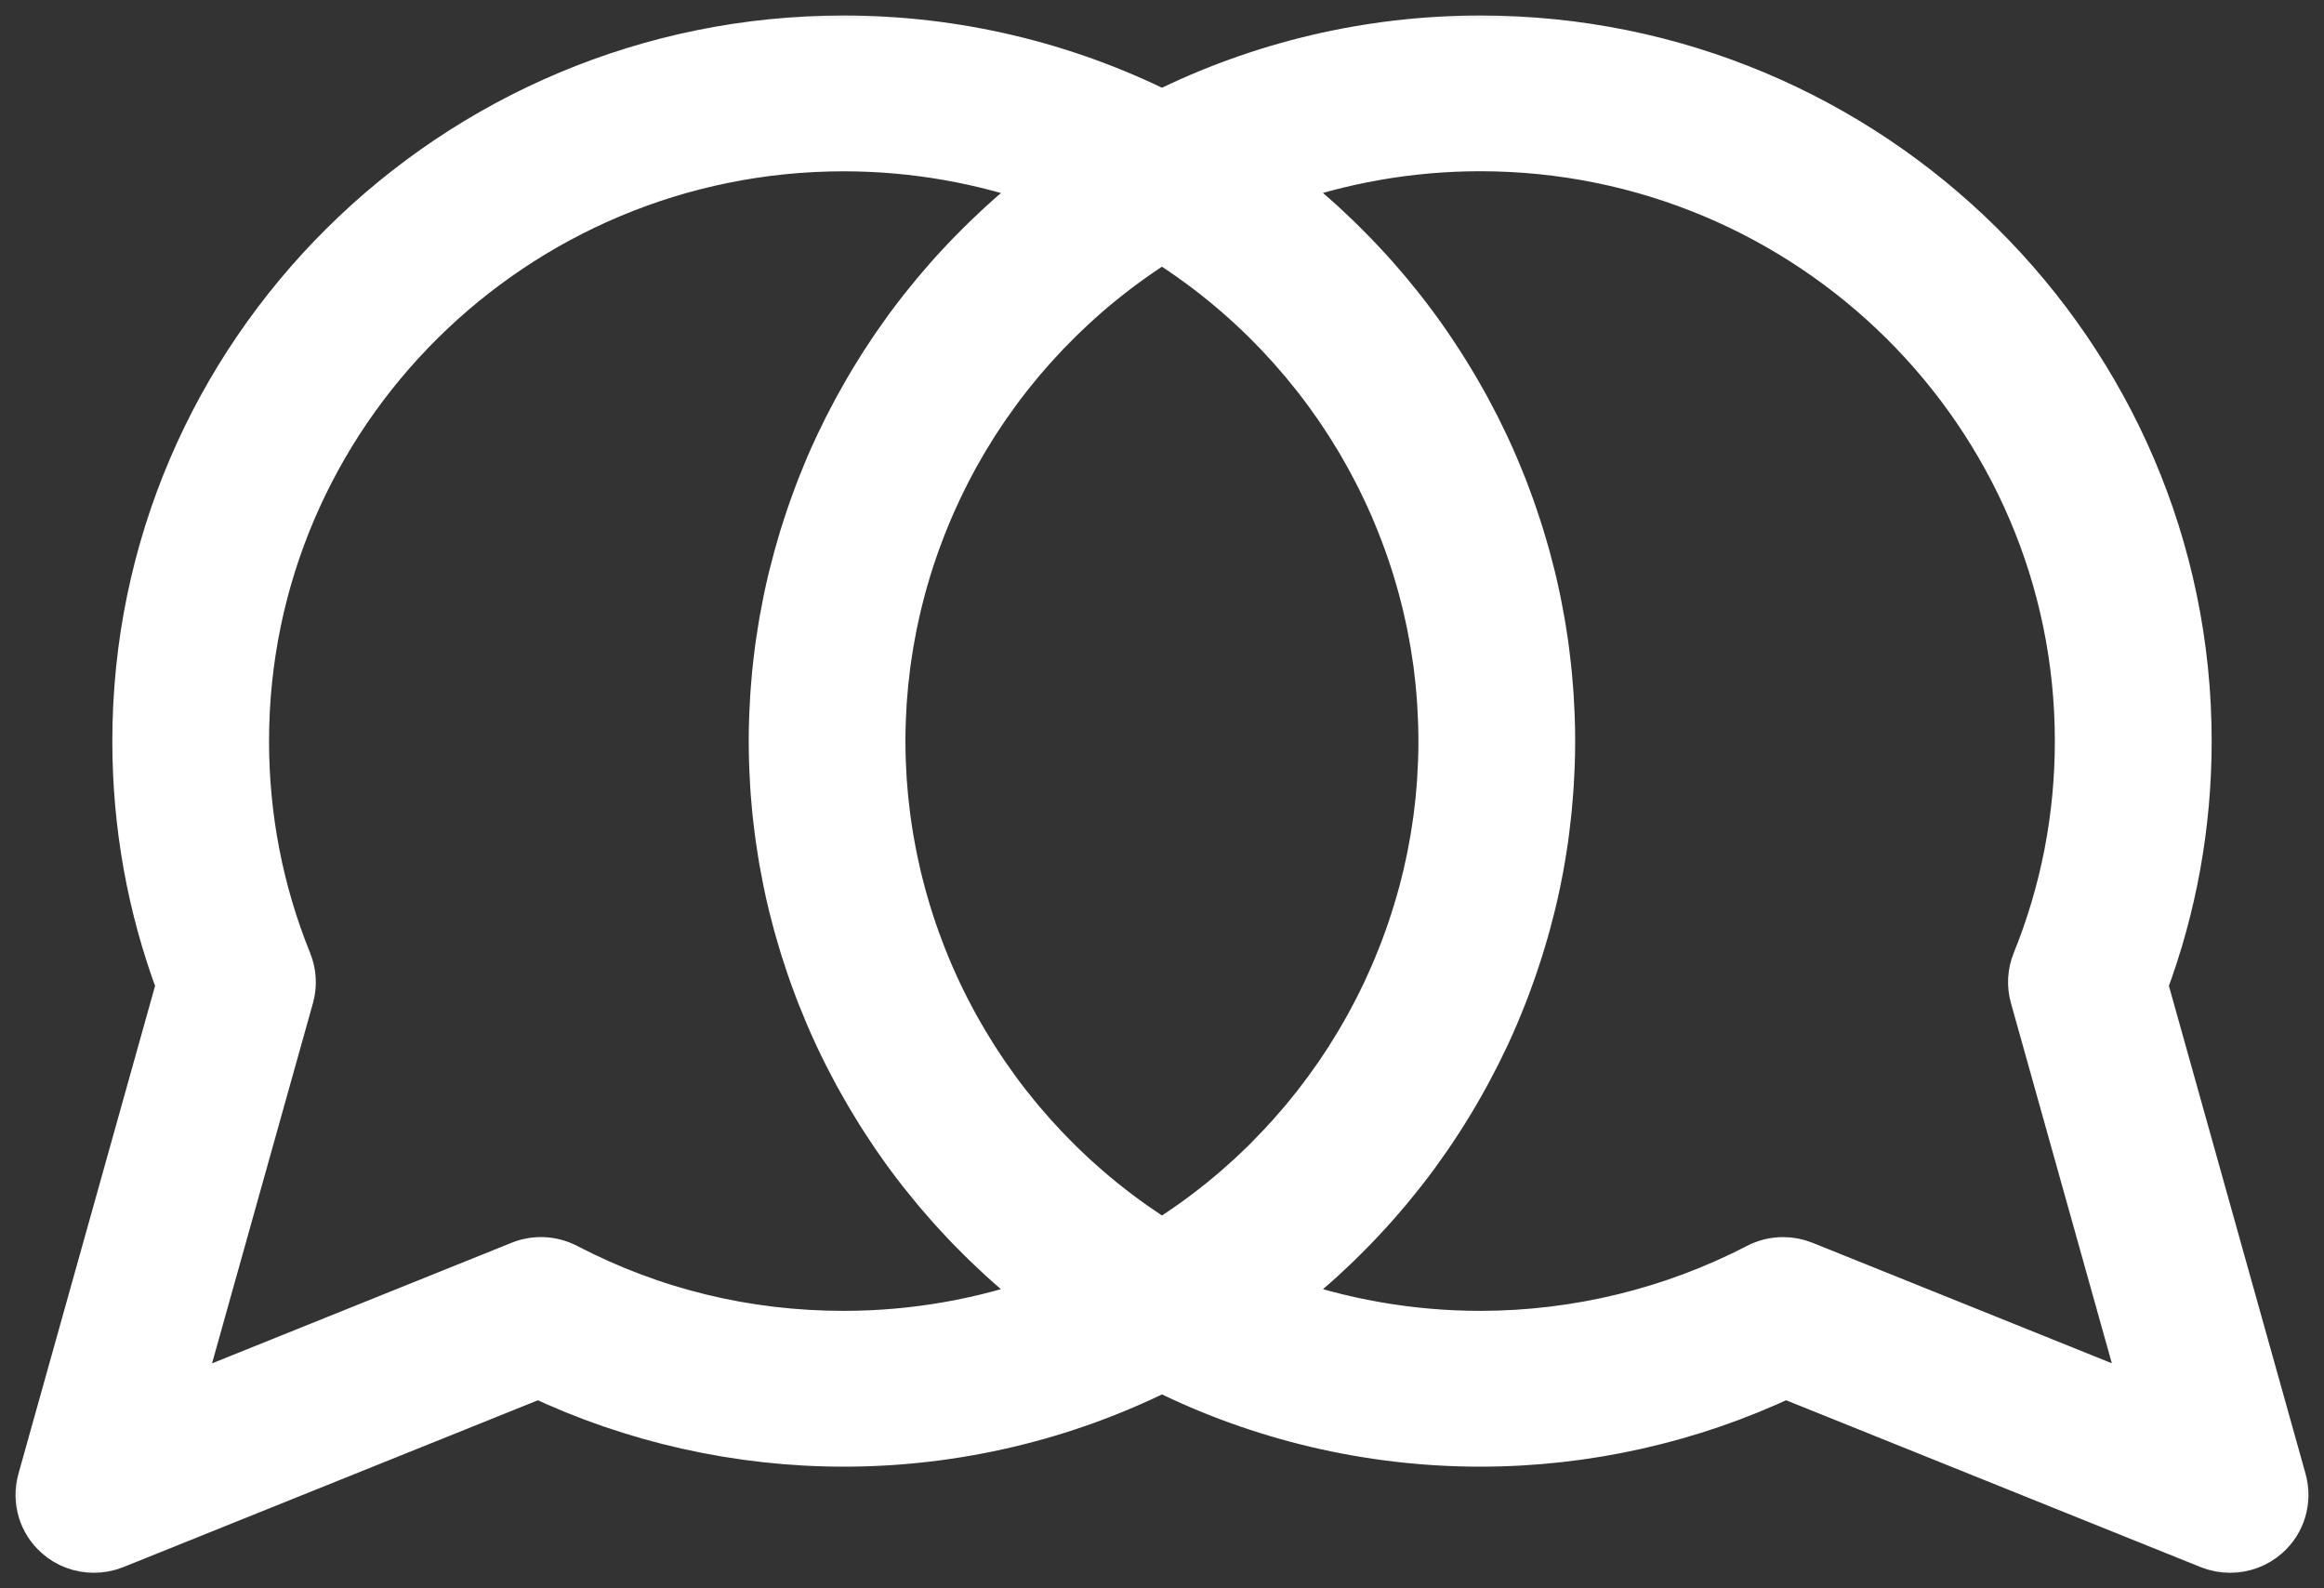 <svg width="60" height="41" viewBox="0 0 60 41" fill="none" xmlns="http://www.w3.org/2000/svg">
<rect x="0" y="0" width="60" height="41" fill="#333333" stroke="none"/>
<mask id="path-1-outside-1_1_2305" maskUnits="userSpaceOnUse" x="0" y="0" width="60" height="41" fill="black">
<rect fill="white" width="60" height="41"/>
<path d="M55.366 25.425C56.118 23.413 56.5 21.297 56.5 19.13C56.5 9.133 48.297 1 38.216 1C35.359 1 32.536 1.667 30 2.933C27.464 1.667 24.641 1 21.785 1C11.703 1 3.5 9.133 3.5 19.13C3.5 21.297 3.881 23.413 4.633 25.426L1.052 38.212C0.907 38.73 1.071 39.285 1.476 39.642C1.741 39.878 2.08 40 2.423 40C2.603 40 2.785 39.966 2.958 39.897L13.904 35.493C16.35 36.651 19.059 37.26 21.785 37.26C24.641 37.26 27.464 36.593 30 35.327C32.536 36.593 35.359 37.26 38.216 37.26C40.941 37.26 43.651 36.651 46.096 35.492L57.042 39.897C57.215 39.966 57.396 40 57.577 40C57.919 40 58.258 39.877 58.524 39.642C58.928 39.285 59.093 38.73 58.948 38.212L55.366 25.425ZM21.785 34.438C19.258 34.438 16.85 33.852 14.626 32.695C14.234 32.492 13.785 32.485 13.403 32.649L4.568 36.205L7.502 25.732C7.586 25.433 7.568 25.116 7.452 24.828C6.718 23.016 6.346 21.1 6.346 19.131C6.346 10.689 13.271 3.822 21.785 3.822C23.596 3.822 25.392 4.14 27.082 4.75C27.016 4.799 26.951 4.852 26.886 4.904C26.829 4.947 26.773 4.991 26.717 5.036C26.608 5.123 26.502 5.212 26.395 5.302C26.356 5.335 26.317 5.367 26.278 5.4C26.136 5.521 25.995 5.645 25.857 5.772C25.816 5.809 25.776 5.848 25.735 5.885C25.638 5.976 25.541 6.067 25.446 6.159C25.392 6.21 25.341 6.263 25.289 6.314C25.207 6.395 25.126 6.476 25.046 6.559C24.991 6.616 24.937 6.672 24.884 6.729C24.807 6.809 24.732 6.891 24.657 6.972C24.604 7.031 24.551 7.09 24.498 7.149C24.424 7.233 24.351 7.318 24.278 7.403C24.228 7.461 24.179 7.518 24.13 7.578C24.052 7.671 23.975 7.766 23.899 7.861C23.858 7.912 23.817 7.962 23.777 8.014C23.663 8.159 23.551 8.306 23.442 8.454C23.419 8.484 23.398 8.517 23.375 8.548C23.288 8.668 23.202 8.789 23.119 8.91C23.078 8.969 23.04 9.029 23 9.087C22.936 9.184 22.872 9.28 22.808 9.377C22.766 9.443 22.725 9.509 22.683 9.576C22.625 9.668 22.568 9.761 22.511 9.855C22.47 9.924 22.43 9.992 22.39 10.061C22.334 10.156 22.28 10.25 22.227 10.347C22.189 10.415 22.151 10.482 22.114 10.551C22.059 10.652 22.005 10.756 21.952 10.858C21.919 10.922 21.886 10.984 21.854 11.046C21.788 11.176 21.726 11.308 21.663 11.438C21.646 11.476 21.627 11.512 21.61 11.55C21.532 11.716 21.457 11.884 21.384 12.054C21.36 12.111 21.337 12.169 21.313 12.227C21.265 12.342 21.218 12.457 21.172 12.574C21.145 12.643 21.119 12.712 21.093 12.782C21.053 12.887 21.014 12.994 20.976 13.101C20.95 13.174 20.924 13.248 20.899 13.321C20.863 13.427 20.828 13.533 20.794 13.64C20.77 13.713 20.747 13.786 20.724 13.859C20.69 13.97 20.658 14.082 20.626 14.194C20.606 14.262 20.586 14.331 20.567 14.401C20.532 14.529 20.499 14.658 20.467 14.787C20.454 14.84 20.439 14.893 20.426 14.947C20.383 15.128 20.342 15.311 20.304 15.494C20.295 15.536 20.288 15.58 20.279 15.623C20.25 15.765 20.223 15.908 20.198 16.05C20.186 16.118 20.176 16.186 20.165 16.253C20.145 16.373 20.126 16.493 20.109 16.613C20.099 16.686 20.089 16.762 20.079 16.835C20.064 16.951 20.051 17.067 20.038 17.183C20.03 17.258 20.022 17.334 20.014 17.41C20.003 17.528 19.993 17.646 19.984 17.764C19.978 17.837 19.973 17.909 19.968 17.983C19.96 18.111 19.954 18.241 19.948 18.369C19.945 18.432 19.942 18.494 19.94 18.556C19.934 18.748 19.93 18.94 19.93 19.133C19.93 19.326 19.934 19.516 19.94 19.709C19.942 19.771 19.945 19.834 19.948 19.895C19.954 20.024 19.96 20.154 19.968 20.283C19.973 20.355 19.978 20.428 19.983 20.5C19.992 20.619 20.003 20.738 20.014 20.856C20.022 20.931 20.029 21.006 20.037 21.08C20.05 21.198 20.064 21.315 20.079 21.432C20.089 21.504 20.098 21.577 20.108 21.649C20.126 21.773 20.145 21.895 20.165 22.017C20.175 22.083 20.185 22.147 20.196 22.212C20.222 22.361 20.251 22.51 20.281 22.658C20.288 22.695 20.294 22.731 20.302 22.767C20.34 22.953 20.381 23.138 20.426 23.321C20.437 23.366 20.449 23.412 20.46 23.458C20.494 23.595 20.53 23.731 20.567 23.867C20.584 23.931 20.603 23.995 20.621 24.058C20.654 24.176 20.689 24.294 20.725 24.411C20.746 24.478 20.767 24.546 20.79 24.614C20.826 24.727 20.863 24.84 20.902 24.953C20.925 25.02 20.948 25.087 20.972 25.154C21.013 25.269 21.056 25.384 21.099 25.498C21.122 25.559 21.146 25.621 21.169 25.682C21.22 25.811 21.273 25.939 21.327 26.067C21.345 26.111 21.363 26.157 21.382 26.201C21.456 26.375 21.533 26.548 21.613 26.719C21.62 26.733 21.627 26.748 21.633 26.762C21.706 26.917 21.78 27.071 21.858 27.224C21.884 27.275 21.911 27.326 21.938 27.378C21.997 27.493 22.057 27.608 22.119 27.723C22.151 27.782 22.184 27.84 22.217 27.899C22.276 28.005 22.336 28.11 22.398 28.216C22.433 28.276 22.468 28.336 22.504 28.394C22.566 28.499 22.631 28.604 22.695 28.707C22.731 28.763 22.766 28.82 22.802 28.875C22.873 28.986 22.946 29.096 23.019 29.205C23.051 29.251 23.081 29.298 23.113 29.344C23.215 29.493 23.318 29.639 23.424 29.784C23.428 29.79 23.433 29.796 23.437 29.802C23.549 29.955 23.664 30.106 23.781 30.255C23.811 30.294 23.842 30.331 23.872 30.368C23.959 30.478 24.047 30.586 24.136 30.693C24.177 30.742 24.22 30.792 24.262 30.841C24.343 30.936 24.424 31.029 24.506 31.122C24.552 31.175 24.599 31.226 24.646 31.277C24.728 31.367 24.81 31.456 24.893 31.544C24.941 31.595 24.989 31.645 25.037 31.695C25.124 31.786 25.214 31.875 25.303 31.963C25.348 32.008 25.393 32.054 25.439 32.097C25.545 32.2 25.653 32.302 25.762 32.402C25.792 32.43 25.822 32.459 25.852 32.487C25.993 32.614 26.136 32.741 26.282 32.866C26.31 32.889 26.339 32.912 26.367 32.937C26.484 33.035 26.602 33.132 26.721 33.228C26.771 33.269 26.823 33.308 26.874 33.348C26.943 33.403 27.011 33.458 27.081 33.511C25.393 34.121 23.596 34.438 21.785 34.438ZM32.638 30.013C32.587 30.063 32.535 30.112 32.483 30.162C32.415 30.227 32.347 30.292 32.277 30.356C32.223 30.405 32.168 30.455 32.113 30.503C32.044 30.565 31.975 30.628 31.905 30.688C31.849 30.736 31.791 30.785 31.734 30.832C31.663 30.892 31.593 30.95 31.521 31.008C31.462 31.056 31.402 31.103 31.342 31.15C31.271 31.206 31.199 31.262 31.126 31.316C31.064 31.363 31.002 31.409 30.94 31.454C30.867 31.507 30.794 31.561 30.719 31.612C30.656 31.657 30.591 31.702 30.527 31.745C30.453 31.797 30.377 31.846 30.301 31.897C30.235 31.94 30.169 31.983 30.104 32.025C30.069 32.046 30.034 32.067 30 32.089C29.965 32.068 29.931 32.047 29.896 32.025C29.83 31.983 29.764 31.94 29.699 31.897C29.623 31.847 29.548 31.797 29.473 31.745C29.408 31.702 29.344 31.657 29.28 31.612C29.207 31.561 29.133 31.508 29.06 31.454C28.998 31.409 28.935 31.362 28.873 31.316C28.801 31.262 28.73 31.206 28.659 31.151C28.599 31.103 28.537 31.055 28.477 31.007C28.407 30.95 28.337 30.893 28.268 30.835C28.209 30.785 28.151 30.736 28.093 30.686C28.023 30.627 27.956 30.566 27.888 30.505C27.832 30.455 27.775 30.405 27.72 30.355C27.652 30.291 27.586 30.228 27.519 30.165C27.466 30.114 27.412 30.064 27.36 30.012C27.293 29.946 27.227 29.879 27.162 29.812C27.112 29.761 27.061 29.711 27.011 29.657C26.944 29.587 26.878 29.516 26.813 29.444C26.767 29.394 26.72 29.346 26.675 29.294C26.605 29.216 26.536 29.136 26.468 29.056C26.429 29.01 26.389 28.966 26.351 28.921C26.266 28.82 26.183 28.716 26.101 28.612C26.08 28.587 26.06 28.562 26.04 28.538C25.938 28.409 25.84 28.277 25.742 28.145C25.712 28.105 25.685 28.065 25.657 28.025C25.589 27.931 25.522 27.838 25.457 27.743C25.42 27.69 25.386 27.636 25.35 27.583C25.294 27.5 25.239 27.418 25.185 27.333C25.148 27.275 25.111 27.215 25.075 27.156C25.024 27.076 24.975 26.996 24.927 26.914C24.889 26.852 24.854 26.789 24.818 26.727C24.772 26.648 24.726 26.568 24.681 26.488C24.645 26.422 24.611 26.358 24.576 26.292C24.534 26.213 24.491 26.134 24.45 26.053C24.416 25.986 24.383 25.919 24.349 25.852C24.31 25.771 24.271 25.693 24.233 25.612C24.201 25.544 24.169 25.475 24.138 25.405C24.101 25.325 24.065 25.245 24.03 25.163C24 25.093 23.971 25.023 23.941 24.953C23.907 24.872 23.874 24.79 23.842 24.708C23.813 24.637 23.786 24.566 23.76 24.494C23.728 24.412 23.698 24.329 23.668 24.246C23.642 24.174 23.617 24.102 23.592 24.03C23.564 23.947 23.536 23.863 23.509 23.779C23.485 23.706 23.462 23.632 23.44 23.56C23.414 23.475 23.389 23.39 23.365 23.306C23.344 23.232 23.323 23.158 23.303 23.084C23.28 22.999 23.258 22.912 23.236 22.826C23.217 22.753 23.199 22.678 23.181 22.604C23.161 22.516 23.141 22.429 23.123 22.341C23.106 22.267 23.09 22.193 23.075 22.118C23.057 22.029 23.041 21.94 23.025 21.851C23.011 21.778 22.998 21.703 22.985 21.63C22.97 21.538 22.956 21.447 22.942 21.355C22.932 21.283 22.92 21.21 22.91 21.136C22.898 21.042 22.887 20.948 22.877 20.853C22.868 20.782 22.86 20.71 22.852 20.64C22.842 20.54 22.834 20.439 22.826 20.339C22.821 20.272 22.814 20.206 22.81 20.14C22.802 20.028 22.797 19.915 22.793 19.803C22.791 19.748 22.787 19.692 22.785 19.637C22.779 19.468 22.776 19.3 22.776 19.131C22.776 18.961 22.779 18.793 22.785 18.625C22.787 18.569 22.791 18.513 22.793 18.458C22.797 18.346 22.802 18.233 22.81 18.121C22.814 18.055 22.821 17.989 22.826 17.922C22.834 17.822 22.842 17.721 22.852 17.621C22.86 17.55 22.868 17.479 22.877 17.408C22.887 17.313 22.898 17.219 22.91 17.124C22.92 17.051 22.932 16.979 22.942 16.906C22.956 16.814 22.97 16.723 22.985 16.631C22.998 16.558 23.011 16.483 23.025 16.41C23.041 16.32 23.057 16.23 23.075 16.143C23.09 16.068 23.106 15.993 23.123 15.92C23.142 15.832 23.161 15.745 23.181 15.657C23.198 15.583 23.217 15.508 23.236 15.435C23.258 15.349 23.28 15.262 23.303 15.177C23.323 15.103 23.344 15.029 23.365 14.955C23.39 14.871 23.414 14.785 23.44 14.701C23.462 14.628 23.485 14.555 23.509 14.482C23.536 14.398 23.564 14.314 23.592 14.231C23.617 14.159 23.643 14.086 23.668 14.015C23.698 13.932 23.728 13.849 23.76 13.766C23.787 13.695 23.814 13.624 23.842 13.553C23.874 13.471 23.908 13.389 23.941 13.308C23.971 13.238 24 13.168 24.03 13.098C24.065 13.016 24.101 12.936 24.138 12.856C24.169 12.786 24.201 12.717 24.233 12.649C24.271 12.568 24.31 12.489 24.349 12.409C24.383 12.342 24.416 12.275 24.45 12.207C24.49 12.127 24.533 12.048 24.575 11.969C24.61 11.903 24.645 11.838 24.681 11.772C24.725 11.693 24.771 11.613 24.817 11.534C24.853 11.47 24.888 11.408 24.926 11.346C24.974 11.265 25.024 11.185 25.075 11.104C25.111 11.045 25.147 10.986 25.184 10.928C25.239 10.843 25.294 10.761 25.35 10.677C25.386 10.623 25.42 10.57 25.456 10.518C25.523 10.422 25.59 10.328 25.658 10.234C25.686 10.194 25.714 10.155 25.742 10.116C25.839 9.983 25.938 9.852 26.04 9.724C26.059 9.699 26.078 9.676 26.097 9.652C26.181 9.547 26.265 9.443 26.351 9.34C26.389 9.294 26.429 9.251 26.467 9.206C26.536 9.126 26.604 9.046 26.675 8.967C26.72 8.917 26.767 8.868 26.812 8.818C26.878 8.745 26.944 8.674 27.011 8.603C27.061 8.552 27.111 8.502 27.162 8.45C27.227 8.382 27.293 8.316 27.36 8.25C27.413 8.198 27.466 8.148 27.519 8.097C27.585 8.033 27.653 7.97 27.721 7.907C27.776 7.856 27.832 7.807 27.887 7.756C27.956 7.696 28.023 7.635 28.093 7.574C28.15 7.525 28.209 7.476 28.267 7.427C28.337 7.368 28.406 7.31 28.477 7.254C28.536 7.206 28.597 7.158 28.658 7.111C28.728 7.055 28.8 6.999 28.873 6.945C28.935 6.898 28.997 6.852 29.059 6.807C29.132 6.753 29.205 6.701 29.279 6.649C29.343 6.604 29.407 6.56 29.471 6.516C29.546 6.465 29.622 6.414 29.698 6.363C29.763 6.321 29.829 6.279 29.895 6.236C29.929 6.214 29.964 6.193 29.999 6.172C30.033 6.193 30.069 6.213 30.103 6.236C30.169 6.278 30.234 6.321 30.299 6.363C30.376 6.413 30.451 6.464 30.526 6.516C30.59 6.56 30.654 6.603 30.717 6.648C30.791 6.701 30.865 6.753 30.938 6.807C31 6.852 31.062 6.898 31.123 6.944C31.196 6.999 31.268 7.055 31.34 7.111C31.4 7.159 31.459 7.205 31.519 7.253C31.59 7.31 31.66 7.37 31.731 7.428C31.788 7.476 31.846 7.525 31.903 7.574C31.973 7.634 32.042 7.696 32.111 7.757C32.166 7.806 32.221 7.856 32.275 7.905C32.345 7.97 32.412 8.034 32.48 8.098C32.532 8.148 32.585 8.197 32.636 8.248C32.705 8.316 32.772 8.384 32.839 8.453C32.888 8.503 32.937 8.552 32.984 8.602C33.054 8.675 33.122 8.749 33.19 8.824C33.233 8.871 33.277 8.917 33.32 8.965C33.394 9.048 33.466 9.132 33.537 9.216C33.573 9.257 33.609 9.297 33.644 9.339C33.737 9.45 33.827 9.562 33.916 9.674C33.929 9.691 33.943 9.707 33.955 9.722C34.057 9.852 34.157 9.984 34.255 10.117C34.278 10.149 34.301 10.183 34.325 10.215C34.397 10.316 34.47 10.416 34.54 10.518C34.574 10.566 34.605 10.617 34.638 10.665C34.697 10.752 34.755 10.84 34.812 10.929C34.848 10.984 34.882 11.041 34.916 11.096C34.968 11.18 35.021 11.264 35.071 11.348C35.106 11.407 35.14 11.468 35.175 11.527C35.223 11.61 35.27 11.692 35.316 11.774C35.35 11.837 35.384 11.901 35.417 11.963C35.461 12.045 35.504 12.127 35.547 12.209C35.58 12.274 35.612 12.338 35.645 12.404C35.685 12.486 35.725 12.568 35.764 12.65C35.795 12.717 35.826 12.784 35.857 12.851C35.894 12.933 35.931 13.016 35.968 13.099C35.997 13.168 36.026 13.236 36.054 13.305C36.089 13.387 36.123 13.47 36.156 13.555C36.183 13.624 36.21 13.694 36.236 13.764C36.268 13.848 36.299 13.932 36.33 14.016C36.355 14.087 36.38 14.159 36.404 14.229C36.433 14.314 36.461 14.399 36.489 14.484C36.512 14.556 36.534 14.627 36.557 14.7C36.583 14.785 36.609 14.871 36.633 14.958C36.654 15.03 36.675 15.103 36.694 15.175C36.717 15.262 36.739 15.349 36.762 15.437C36.78 15.51 36.798 15.583 36.816 15.656C36.837 15.745 36.856 15.833 36.875 15.921C36.891 15.995 36.907 16.068 36.922 16.141C36.94 16.231 36.956 16.322 36.973 16.412C36.986 16.485 37 16.558 37.012 16.631C37.028 16.723 37.041 16.814 37.055 16.908C37.066 16.979 37.077 17.051 37.087 17.123C37.1 17.219 37.11 17.314 37.121 17.41C37.129 17.48 37.138 17.55 37.145 17.621C37.155 17.721 37.162 17.822 37.171 17.923C37.176 17.989 37.182 18.055 37.186 18.121C37.194 18.233 37.199 18.346 37.203 18.458C37.206 18.513 37.209 18.569 37.211 18.624C37.217 18.793 37.22 18.961 37.22 19.131C37.22 19.3 37.218 19.468 37.211 19.637C37.209 19.692 37.206 19.748 37.203 19.803C37.199 19.915 37.194 20.028 37.186 20.14C37.182 20.206 37.175 20.272 37.171 20.338C37.162 20.439 37.155 20.54 37.145 20.64C37.138 20.71 37.129 20.781 37.121 20.851C37.11 20.947 37.099 21.042 37.087 21.137C37.077 21.21 37.066 21.282 37.055 21.353C37.041 21.446 37.028 21.538 37.012 21.63C37 21.703 36.986 21.776 36.973 21.849C36.956 21.94 36.94 22.03 36.922 22.12C36.907 22.193 36.891 22.266 36.875 22.34C36.856 22.428 36.837 22.517 36.816 22.605C36.799 22.678 36.781 22.751 36.762 22.824C36.74 22.912 36.717 22.999 36.694 23.086C36.674 23.158 36.654 23.231 36.632 23.304C36.608 23.39 36.583 23.476 36.556 23.561C36.534 23.634 36.511 23.705 36.488 23.777C36.461 23.862 36.433 23.947 36.404 24.032C36.379 24.102 36.355 24.174 36.329 24.245C36.299 24.329 36.268 24.413 36.236 24.497C36.209 24.567 36.183 24.636 36.155 24.706C36.121 24.79 36.087 24.873 36.053 24.956C36.025 25.025 35.996 25.093 35.966 25.162C35.93 25.245 35.894 25.327 35.856 25.409C35.825 25.477 35.795 25.544 35.764 25.611C35.725 25.693 35.685 25.775 35.644 25.857C35.612 25.923 35.58 25.987 35.547 26.052C35.504 26.134 35.461 26.216 35.417 26.298C35.384 26.361 35.35 26.424 35.316 26.486C35.27 26.569 35.223 26.651 35.175 26.733C35.14 26.793 35.106 26.854 35.071 26.913C35.021 26.997 34.968 27.08 34.916 27.164C34.882 27.22 34.848 27.277 34.812 27.332C34.756 27.42 34.697 27.507 34.639 27.594C34.606 27.644 34.574 27.693 34.54 27.743C34.469 27.845 34.397 27.947 34.325 28.046C34.301 28.079 34.279 28.113 34.255 28.144C34.157 28.277 34.056 28.409 33.955 28.54C33.943 28.554 33.931 28.569 33.919 28.584C33.828 28.697 33.737 28.811 33.644 28.923C33.609 28.964 33.573 29.003 33.539 29.044C33.467 29.128 33.395 29.213 33.32 29.296C33.278 29.344 33.234 29.391 33.19 29.437C33.122 29.512 33.054 29.587 32.983 29.659C32.936 29.709 32.887 29.758 32.839 29.807C32.775 29.877 32.707 29.945 32.638 30.013ZM46.57 32.637C46.399 32.568 46.216 32.534 46.035 32.534C45.808 32.534 45.581 32.589 45.375 32.695C43.182 33.835 40.706 34.438 38.216 34.438C36.403 34.438 34.608 34.121 32.919 33.511C32.987 33.458 33.054 33.405 33.121 33.352C33.175 33.31 33.228 33.269 33.281 33.226C33.394 33.135 33.505 33.043 33.615 32.95C33.65 32.92 33.686 32.892 33.72 32.862C33.863 32.74 34.004 32.615 34.144 32.488C34.182 32.452 34.22 32.417 34.259 32.38C34.359 32.288 34.458 32.196 34.555 32.101C34.608 32.051 34.658 32 34.71 31.948C34.793 31.866 34.874 31.784 34.955 31.7C35.01 31.645 35.063 31.588 35.116 31.531C35.193 31.451 35.268 31.369 35.343 31.287C35.396 31.229 35.449 31.171 35.501 31.111C35.575 31.027 35.649 30.942 35.721 30.857C35.771 30.799 35.821 30.741 35.869 30.683C35.947 30.589 36.023 30.495 36.099 30.399C36.14 30.348 36.182 30.298 36.222 30.246C36.336 30.101 36.447 29.955 36.556 29.807C36.579 29.774 36.602 29.74 36.626 29.708C36.712 29.59 36.796 29.471 36.879 29.351C36.92 29.292 36.96 29.231 37 29.172C37.064 29.076 37.128 28.981 37.189 28.884C37.232 28.818 37.274 28.751 37.316 28.684C37.373 28.591 37.43 28.5 37.486 28.407C37.527 28.337 37.568 28.269 37.609 28.199C37.663 28.105 37.717 28.011 37.77 27.916C37.809 27.847 37.847 27.779 37.884 27.709C37.939 27.608 37.992 27.507 38.044 27.405C38.078 27.341 38.111 27.278 38.144 27.213C38.208 27.086 38.269 26.959 38.33 26.831C38.349 26.79 38.369 26.751 38.388 26.71C38.465 26.544 38.539 26.377 38.612 26.208C38.638 26.149 38.661 26.088 38.686 26.029C38.733 25.915 38.779 25.802 38.824 25.689C38.852 25.618 38.878 25.547 38.905 25.477C38.944 25.372 38.983 25.267 39.02 25.162C39.047 25.088 39.073 25.013 39.098 24.939C39.134 24.834 39.169 24.729 39.203 24.623C39.227 24.549 39.25 24.475 39.273 24.401C39.307 24.291 39.339 24.181 39.371 24.071C39.391 24.001 39.412 23.93 39.431 23.86C39.465 23.733 39.498 23.606 39.53 23.479C39.544 23.424 39.559 23.37 39.572 23.315C39.615 23.134 39.656 22.952 39.694 22.768C39.704 22.725 39.711 22.68 39.72 22.637C39.748 22.495 39.776 22.355 39.8 22.212C39.812 22.144 39.823 22.077 39.834 22.008C39.853 21.888 39.872 21.769 39.889 21.65C39.899 21.576 39.908 21.5 39.918 21.426C39.933 21.311 39.947 21.195 39.959 21.079C39.968 21.004 39.976 20.928 39.983 20.852C39.995 20.734 40.004 20.616 40.013 20.499C40.019 20.426 40.025 20.352 40.029 20.279C40.037 20.151 40.043 20.022 40.049 19.892C40.051 19.83 40.055 19.768 40.057 19.705C40.063 19.514 40.067 19.323 40.067 19.13C40.067 18.937 40.063 18.746 40.057 18.554C40.055 18.491 40.051 18.429 40.049 18.367C40.043 18.238 40.037 18.108 40.029 17.98C40.024 17.907 40.019 17.834 40.013 17.761C40.004 17.643 39.994 17.524 39.983 17.407C39.976 17.332 39.968 17.256 39.959 17.181C39.947 17.064 39.933 16.948 39.918 16.833C39.908 16.759 39.899 16.684 39.889 16.61C39.872 16.49 39.853 16.37 39.833 16.25C39.822 16.182 39.812 16.115 39.8 16.048C39.775 15.904 39.747 15.76 39.719 15.618C39.71 15.576 39.703 15.533 39.694 15.491C39.656 15.308 39.615 15.125 39.572 14.943C39.559 14.89 39.544 14.839 39.532 14.787C39.499 14.657 39.466 14.527 39.431 14.398C39.412 14.329 39.392 14.261 39.372 14.192C39.34 14.08 39.308 13.967 39.273 13.855C39.251 13.783 39.228 13.711 39.204 13.639C39.169 13.531 39.133 13.424 39.097 13.317C39.073 13.244 39.048 13.172 39.022 13.1C38.984 12.992 38.944 12.884 38.903 12.777C38.877 12.708 38.852 12.64 38.825 12.571C38.778 12.454 38.73 12.337 38.682 12.22C38.659 12.164 38.636 12.108 38.612 12.052C38.539 11.882 38.465 11.713 38.386 11.546C38.37 11.511 38.353 11.477 38.337 11.443C38.273 11.309 38.209 11.176 38.142 11.042C38.111 10.981 38.079 10.92 38.047 10.86C37.992 10.754 37.938 10.65 37.882 10.546C37.845 10.479 37.808 10.413 37.771 10.347C37.716 10.249 37.661 10.153 37.605 10.056C37.565 9.988 37.526 9.921 37.486 9.855C37.428 9.759 37.37 9.664 37.311 9.57C37.27 9.505 37.23 9.44 37.188 9.376C37.124 9.277 37.059 9.179 36.994 9.081C36.955 9.023 36.917 8.965 36.878 8.909C36.792 8.782 36.703 8.658 36.613 8.534C36.593 8.507 36.574 8.479 36.554 8.452C36.445 8.303 36.332 8.156 36.219 8.01C36.18 7.961 36.14 7.912 36.1 7.862C36.023 7.765 35.945 7.669 35.866 7.574C35.818 7.516 35.769 7.459 35.72 7.402C35.647 7.316 35.572 7.23 35.497 7.145C35.445 7.087 35.393 7.029 35.34 6.971C35.265 6.888 35.189 6.806 35.112 6.725C35.059 6.669 35.006 6.613 34.952 6.558C34.871 6.473 34.789 6.392 34.706 6.309C34.654 6.259 34.604 6.207 34.552 6.157C34.455 6.062 34.356 5.971 34.258 5.879C34.218 5.842 34.18 5.805 34.14 5.768C34.001 5.642 33.861 5.518 33.718 5.396C33.681 5.363 33.643 5.333 33.605 5.301C33.497 5.21 33.389 5.121 33.279 5.033C33.224 4.988 33.169 4.946 33.113 4.903C33.047 4.851 32.982 4.799 32.916 4.748C34.604 4.138 36.4 3.82 38.212 3.82C46.725 3.82 53.651 10.688 53.651 19.128C53.651 21.098 53.279 23.015 52.545 24.826C52.429 25.114 52.411 25.431 52.495 25.73L55.429 36.202L46.57 32.637Z"/>
</mask>
<path d="M55.366 25.425C56.118 23.413 56.5 21.297 56.5 19.13C56.5 9.133 48.297 1 38.216 1C35.359 1 32.536 1.667 30 2.933C27.464 1.667 24.641 1 21.785 1C11.703 1 3.5 9.133 3.5 19.13C3.5 21.297 3.881 23.413 4.633 25.426L1.052 38.212C0.907 38.73 1.071 39.285 1.476 39.642C1.741 39.878 2.08 40 2.423 40C2.603 40 2.785 39.966 2.958 39.897L13.904 35.493C16.35 36.651 19.059 37.26 21.785 37.26C24.641 37.26 27.464 36.593 30 35.327C32.536 36.593 35.359 37.26 38.216 37.26C40.941 37.26 43.651 36.651 46.096 35.492L57.042 39.897C57.215 39.966 57.396 40 57.577 40C57.919 40 58.258 39.877 58.524 39.642C58.928 39.285 59.093 38.73 58.948 38.212L55.366 25.425ZM21.785 34.438C19.258 34.438 16.85 33.852 14.626 32.695C14.234 32.492 13.785 32.485 13.403 32.649L4.568 36.205L7.502 25.732C7.586 25.433 7.568 25.116 7.452 24.828C6.718 23.016 6.346 21.1 6.346 19.131C6.346 10.689 13.271 3.822 21.785 3.822C23.596 3.822 25.392 4.14 27.082 4.75C27.016 4.799 26.951 4.852 26.886 4.904C26.829 4.947 26.773 4.991 26.717 5.036C26.608 5.123 26.502 5.212 26.395 5.302C26.356 5.335 26.317 5.367 26.278 5.4C26.136 5.521 25.995 5.645 25.857 5.772C25.816 5.809 25.776 5.848 25.735 5.885C25.638 5.976 25.541 6.067 25.446 6.159C25.392 6.21 25.341 6.263 25.289 6.314C25.207 6.395 25.126 6.476 25.046 6.559C24.991 6.616 24.937 6.672 24.884 6.729C24.807 6.809 24.732 6.891 24.657 6.972C24.604 7.031 24.551 7.09 24.498 7.149C24.424 7.233 24.351 7.318 24.278 7.403C24.228 7.461 24.179 7.518 24.13 7.578C24.052 7.671 23.975 7.766 23.899 7.861C23.858 7.912 23.817 7.962 23.777 8.014C23.663 8.159 23.551 8.306 23.442 8.454C23.419 8.484 23.398 8.517 23.375 8.548C23.288 8.668 23.202 8.789 23.119 8.91C23.078 8.969 23.04 9.029 23 9.087C22.936 9.184 22.872 9.28 22.808 9.377C22.766 9.443 22.725 9.509 22.683 9.576C22.625 9.668 22.568 9.761 22.511 9.855C22.47 9.924 22.43 9.992 22.39 10.061C22.334 10.156 22.28 10.25 22.227 10.347C22.189 10.415 22.151 10.482 22.114 10.551C22.059 10.652 22.005 10.756 21.952 10.858C21.919 10.922 21.886 10.984 21.854 11.046C21.788 11.176 21.726 11.308 21.663 11.438C21.646 11.476 21.627 11.512 21.61 11.55C21.532 11.716 21.457 11.884 21.384 12.054C21.36 12.111 21.337 12.169 21.313 12.227C21.265 12.342 21.218 12.457 21.172 12.574C21.145 12.643 21.119 12.712 21.093 12.782C21.053 12.887 21.014 12.994 20.976 13.101C20.95 13.174 20.924 13.248 20.899 13.321C20.863 13.427 20.828 13.533 20.794 13.64C20.77 13.713 20.747 13.786 20.724 13.859C20.69 13.97 20.658 14.082 20.626 14.194C20.606 14.262 20.586 14.331 20.567 14.401C20.532 14.529 20.499 14.658 20.467 14.787C20.454 14.84 20.439 14.893 20.426 14.947C20.383 15.128 20.342 15.311 20.304 15.494C20.295 15.536 20.288 15.58 20.279 15.623C20.25 15.765 20.223 15.908 20.198 16.05C20.186 16.118 20.176 16.186 20.165 16.253C20.145 16.373 20.126 16.493 20.109 16.613C20.099 16.686 20.089 16.762 20.079 16.835C20.064 16.951 20.051 17.067 20.038 17.183C20.03 17.258 20.022 17.334 20.014 17.41C20.003 17.528 19.993 17.646 19.984 17.764C19.978 17.837 19.973 17.909 19.968 17.983C19.96 18.111 19.954 18.241 19.948 18.369C19.945 18.432 19.942 18.494 19.94 18.556C19.934 18.748 19.93 18.94 19.93 19.133C19.93 19.326 19.934 19.516 19.94 19.709C19.942 19.771 19.945 19.834 19.948 19.895C19.954 20.024 19.96 20.154 19.968 20.283C19.973 20.355 19.978 20.428 19.983 20.5C19.992 20.619 20.003 20.738 20.014 20.856C20.022 20.931 20.029 21.006 20.037 21.08C20.05 21.198 20.064 21.315 20.079 21.432C20.089 21.504 20.098 21.577 20.108 21.649C20.126 21.773 20.145 21.895 20.165 22.017C20.175 22.083 20.185 22.147 20.196 22.212C20.222 22.361 20.251 22.51 20.281 22.658C20.288 22.695 20.294 22.731 20.302 22.767C20.34 22.953 20.381 23.138 20.426 23.321C20.437 23.366 20.449 23.412 20.46 23.458C20.494 23.595 20.53 23.731 20.567 23.867C20.584 23.931 20.603 23.995 20.621 24.058C20.654 24.176 20.689 24.294 20.725 24.411C20.746 24.478 20.767 24.546 20.79 24.614C20.826 24.727 20.863 24.84 20.902 24.953C20.925 25.02 20.948 25.087 20.972 25.154C21.013 25.269 21.056 25.384 21.099 25.498C21.122 25.559 21.146 25.621 21.169 25.682C21.22 25.811 21.273 25.939 21.327 26.067C21.345 26.111 21.363 26.157 21.382 26.201C21.456 26.375 21.533 26.548 21.613 26.719C21.62 26.733 21.627 26.748 21.633 26.762C21.706 26.917 21.78 27.071 21.858 27.224C21.884 27.275 21.911 27.326 21.938 27.378C21.997 27.493 22.057 27.608 22.119 27.723C22.151 27.782 22.184 27.84 22.217 27.899C22.276 28.005 22.336 28.11 22.398 28.216C22.433 28.276 22.468 28.336 22.504 28.394C22.566 28.499 22.631 28.604 22.695 28.707C22.731 28.763 22.766 28.82 22.802 28.875C22.873 28.986 22.946 29.096 23.019 29.205C23.051 29.251 23.081 29.298 23.113 29.344C23.215 29.493 23.318 29.639 23.424 29.784C23.428 29.79 23.433 29.796 23.437 29.802C23.549 29.955 23.664 30.106 23.781 30.255C23.811 30.294 23.842 30.331 23.872 30.368C23.959 30.478 24.047 30.586 24.136 30.693C24.177 30.742 24.22 30.792 24.262 30.841C24.343 30.936 24.424 31.029 24.506 31.122C24.552 31.175 24.599 31.226 24.646 31.277C24.728 31.367 24.81 31.456 24.893 31.544C24.941 31.595 24.989 31.645 25.037 31.695C25.124 31.786 25.214 31.875 25.303 31.963C25.348 32.008 25.393 32.054 25.439 32.097C25.545 32.2 25.653 32.302 25.762 32.402C25.792 32.43 25.822 32.459 25.852 32.487C25.993 32.614 26.136 32.741 26.282 32.866C26.31 32.889 26.339 32.912 26.367 32.937C26.484 33.035 26.602 33.132 26.721 33.228C26.771 33.269 26.823 33.308 26.874 33.348C26.943 33.403 27.011 33.458 27.081 33.511C25.393 34.121 23.596 34.438 21.785 34.438ZM32.638 30.013C32.587 30.063 32.535 30.112 32.483 30.162C32.415 30.227 32.347 30.292 32.277 30.356C32.223 30.405 32.168 30.455 32.113 30.503C32.044 30.565 31.975 30.628 31.905 30.688C31.849 30.736 31.791 30.785 31.734 30.832C31.663 30.892 31.593 30.95 31.521 31.008C31.462 31.056 31.402 31.103 31.342 31.15C31.271 31.206 31.199 31.262 31.126 31.316C31.064 31.363 31.002 31.409 30.94 31.454C30.867 31.507 30.794 31.561 30.719 31.612C30.656 31.657 30.591 31.702 30.527 31.745C30.453 31.797 30.377 31.846 30.301 31.897C30.235 31.94 30.169 31.983 30.104 32.025C30.069 32.046 30.034 32.067 30 32.089C29.965 32.068 29.931 32.047 29.896 32.025C29.83 31.983 29.764 31.94 29.699 31.897C29.623 31.847 29.548 31.797 29.473 31.745C29.408 31.702 29.344 31.657 29.28 31.612C29.207 31.561 29.133 31.508 29.06 31.454C28.998 31.409 28.935 31.362 28.873 31.316C28.801 31.262 28.73 31.206 28.659 31.151C28.599 31.103 28.537 31.055 28.477 31.007C28.407 30.95 28.337 30.893 28.268 30.835C28.209 30.785 28.151 30.736 28.093 30.686C28.023 30.627 27.956 30.566 27.888 30.505C27.832 30.455 27.775 30.405 27.72 30.355C27.652 30.291 27.586 30.228 27.519 30.165C27.466 30.114 27.412 30.064 27.36 30.012C27.293 29.946 27.227 29.879 27.162 29.812C27.112 29.761 27.061 29.711 27.011 29.657C26.944 29.587 26.878 29.516 26.813 29.444C26.767 29.394 26.72 29.346 26.675 29.294C26.605 29.216 26.536 29.136 26.468 29.056C26.429 29.01 26.389 28.966 26.351 28.921C26.266 28.82 26.183 28.716 26.101 28.612C26.08 28.587 26.06 28.562 26.04 28.538C25.938 28.409 25.84 28.277 25.742 28.145C25.712 28.105 25.685 28.065 25.657 28.025C25.589 27.931 25.522 27.838 25.457 27.743C25.42 27.69 25.386 27.636 25.35 27.583C25.294 27.5 25.239 27.418 25.185 27.333C25.148 27.275 25.111 27.215 25.075 27.156C25.024 27.076 24.975 26.996 24.927 26.914C24.889 26.852 24.854 26.789 24.818 26.727C24.772 26.648 24.726 26.568 24.681 26.488C24.645 26.422 24.611 26.358 24.576 26.292C24.534 26.213 24.491 26.134 24.45 26.053C24.416 25.986 24.383 25.919 24.349 25.852C24.31 25.771 24.271 25.693 24.233 25.612C24.201 25.544 24.169 25.475 24.138 25.405C24.101 25.325 24.065 25.245 24.03 25.163C24 25.093 23.971 25.023 23.941 24.953C23.907 24.872 23.874 24.79 23.842 24.708C23.813 24.637 23.786 24.566 23.76 24.494C23.728 24.412 23.698 24.329 23.668 24.246C23.642 24.174 23.617 24.102 23.592 24.03C23.564 23.947 23.536 23.863 23.509 23.779C23.485 23.706 23.462 23.632 23.44 23.56C23.414 23.475 23.389 23.39 23.365 23.306C23.344 23.232 23.323 23.158 23.303 23.084C23.28 22.999 23.258 22.912 23.236 22.826C23.217 22.753 23.199 22.678 23.181 22.604C23.161 22.516 23.141 22.429 23.123 22.341C23.106 22.267 23.09 22.193 23.075 22.118C23.057 22.029 23.041 21.94 23.025 21.851C23.011 21.778 22.998 21.703 22.985 21.63C22.97 21.538 22.956 21.447 22.942 21.355C22.932 21.283 22.92 21.21 22.91 21.136C22.898 21.042 22.887 20.948 22.877 20.853C22.868 20.782 22.86 20.71 22.852 20.64C22.842 20.54 22.834 20.439 22.826 20.339C22.821 20.272 22.814 20.206 22.81 20.14C22.802 20.028 22.797 19.915 22.793 19.803C22.791 19.748 22.787 19.692 22.785 19.637C22.779 19.468 22.776 19.3 22.776 19.131C22.776 18.961 22.779 18.793 22.785 18.625C22.787 18.569 22.791 18.513 22.793 18.458C22.797 18.346 22.802 18.233 22.81 18.121C22.814 18.055 22.821 17.989 22.826 17.922C22.834 17.822 22.842 17.721 22.852 17.621C22.86 17.55 22.868 17.479 22.877 17.408C22.887 17.313 22.898 17.219 22.91 17.124C22.92 17.051 22.932 16.979 22.942 16.906C22.956 16.814 22.97 16.723 22.985 16.631C22.998 16.558 23.011 16.483 23.025 16.41C23.041 16.32 23.057 16.23 23.075 16.143C23.09 16.068 23.106 15.993 23.123 15.92C23.142 15.832 23.161 15.745 23.181 15.657C23.198 15.583 23.217 15.508 23.236 15.435C23.258 15.349 23.28 15.262 23.303 15.177C23.323 15.103 23.344 15.029 23.365 14.955C23.39 14.871 23.414 14.785 23.44 14.701C23.462 14.628 23.485 14.555 23.509 14.482C23.536 14.398 23.564 14.314 23.592 14.231C23.617 14.159 23.643 14.086 23.668 14.015C23.698 13.932 23.728 13.849 23.76 13.766C23.787 13.695 23.814 13.624 23.842 13.553C23.874 13.471 23.908 13.389 23.941 13.308C23.971 13.238 24 13.168 24.03 13.098C24.065 13.016 24.101 12.936 24.138 12.856C24.169 12.786 24.201 12.717 24.233 12.649C24.271 12.568 24.31 12.489 24.349 12.409C24.383 12.342 24.416 12.275 24.45 12.207C24.49 12.127 24.533 12.048 24.575 11.969C24.61 11.903 24.645 11.838 24.681 11.772C24.725 11.693 24.771 11.613 24.817 11.534C24.853 11.47 24.888 11.408 24.926 11.346C24.974 11.265 25.024 11.185 25.075 11.104C25.111 11.045 25.147 10.986 25.184 10.928C25.239 10.843 25.294 10.761 25.35 10.677C25.386 10.623 25.42 10.57 25.456 10.518C25.523 10.422 25.59 10.328 25.658 10.234C25.686 10.194 25.714 10.155 25.742 10.116C25.839 9.983 25.938 9.852 26.04 9.724C26.059 9.699 26.078 9.676 26.097 9.652C26.181 9.547 26.265 9.443 26.351 9.34C26.389 9.294 26.429 9.251 26.467 9.206C26.536 9.126 26.604 9.046 26.675 8.967C26.72 8.917 26.767 8.868 26.812 8.818C26.878 8.745 26.944 8.674 27.011 8.603C27.061 8.552 27.111 8.502 27.162 8.45C27.227 8.382 27.293 8.316 27.36 8.25C27.413 8.198 27.466 8.148 27.519 8.097C27.585 8.033 27.653 7.97 27.721 7.907C27.776 7.856 27.832 7.807 27.887 7.756C27.956 7.696 28.023 7.635 28.093 7.574C28.15 7.525 28.209 7.476 28.267 7.427C28.337 7.368 28.406 7.31 28.477 7.254C28.536 7.206 28.597 7.158 28.658 7.111C28.728 7.055 28.8 6.999 28.873 6.945C28.935 6.898 28.997 6.852 29.059 6.807C29.132 6.753 29.205 6.701 29.279 6.649C29.343 6.604 29.407 6.56 29.471 6.516C29.546 6.465 29.622 6.414 29.698 6.363C29.763 6.321 29.829 6.279 29.895 6.236C29.929 6.214 29.964 6.193 29.999 6.172C30.033 6.193 30.069 6.213 30.103 6.236C30.169 6.278 30.234 6.321 30.299 6.363C30.376 6.413 30.451 6.464 30.526 6.516C30.59 6.56 30.654 6.603 30.717 6.648C30.791 6.701 30.865 6.753 30.938 6.807C31 6.852 31.062 6.898 31.123 6.944C31.196 6.999 31.268 7.055 31.34 7.111C31.4 7.159 31.459 7.205 31.519 7.253C31.59 7.31 31.66 7.37 31.731 7.428C31.788 7.476 31.846 7.525 31.903 7.574C31.973 7.634 32.042 7.696 32.111 7.757C32.166 7.806 32.221 7.856 32.275 7.905C32.345 7.97 32.412 8.034 32.48 8.098C32.532 8.148 32.585 8.197 32.636 8.248C32.705 8.316 32.772 8.384 32.839 8.453C32.888 8.503 32.937 8.552 32.984 8.602C33.054 8.675 33.122 8.749 33.19 8.824C33.233 8.871 33.277 8.917 33.32 8.965C33.394 9.048 33.466 9.132 33.537 9.216C33.573 9.257 33.609 9.297 33.644 9.339C33.737 9.45 33.827 9.562 33.916 9.674C33.929 9.691 33.943 9.707 33.955 9.722C34.057 9.852 34.157 9.984 34.255 10.117C34.278 10.149 34.301 10.183 34.325 10.215C34.397 10.316 34.47 10.416 34.54 10.518C34.574 10.566 34.605 10.617 34.638 10.665C34.697 10.752 34.755 10.84 34.812 10.929C34.848 10.984 34.882 11.041 34.916 11.096C34.968 11.18 35.021 11.264 35.071 11.348C35.106 11.407 35.14 11.468 35.175 11.527C35.223 11.61 35.27 11.692 35.316 11.774C35.35 11.837 35.384 11.901 35.417 11.963C35.461 12.045 35.504 12.127 35.547 12.209C35.58 12.274 35.612 12.338 35.645 12.404C35.685 12.486 35.725 12.568 35.764 12.65C35.795 12.717 35.826 12.784 35.857 12.851C35.894 12.933 35.931 13.016 35.968 13.099C35.997 13.168 36.026 13.236 36.054 13.305C36.089 13.387 36.123 13.47 36.156 13.555C36.183 13.624 36.21 13.694 36.236 13.764C36.268 13.848 36.299 13.932 36.33 14.016C36.355 14.087 36.38 14.159 36.404 14.229C36.433 14.314 36.461 14.399 36.489 14.484C36.512 14.556 36.534 14.627 36.557 14.7C36.583 14.785 36.609 14.871 36.633 14.958C36.654 15.03 36.675 15.103 36.694 15.175C36.717 15.262 36.739 15.349 36.762 15.437C36.78 15.51 36.798 15.583 36.816 15.656C36.837 15.745 36.856 15.833 36.875 15.921C36.891 15.995 36.907 16.068 36.922 16.141C36.94 16.231 36.956 16.322 36.973 16.412C36.986 16.485 37 16.558 37.012 16.631C37.028 16.723 37.041 16.814 37.055 16.908C37.066 16.979 37.077 17.051 37.087 17.123C37.1 17.219 37.11 17.314 37.121 17.41C37.129 17.48 37.138 17.55 37.145 17.621C37.155 17.721 37.162 17.822 37.171 17.923C37.176 17.989 37.182 18.055 37.186 18.121C37.194 18.233 37.199 18.346 37.203 18.458C37.206 18.513 37.209 18.569 37.211 18.624C37.217 18.793 37.22 18.961 37.22 19.131C37.22 19.3 37.218 19.468 37.211 19.637C37.209 19.692 37.206 19.748 37.203 19.803C37.199 19.915 37.194 20.028 37.186 20.14C37.182 20.206 37.175 20.272 37.171 20.338C37.162 20.439 37.155 20.54 37.145 20.64C37.138 20.71 37.129 20.781 37.121 20.851C37.11 20.947 37.099 21.042 37.087 21.137C37.077 21.21 37.066 21.282 37.055 21.353C37.041 21.446 37.028 21.538 37.012 21.63C37 21.703 36.986 21.776 36.973 21.849C36.956 21.94 36.94 22.03 36.922 22.12C36.907 22.193 36.891 22.266 36.875 22.34C36.856 22.428 36.837 22.517 36.816 22.605C36.799 22.678 36.781 22.751 36.762 22.824C36.74 22.912 36.717 22.999 36.694 23.086C36.674 23.158 36.654 23.231 36.632 23.304C36.608 23.39 36.583 23.476 36.556 23.561C36.534 23.634 36.511 23.705 36.488 23.777C36.461 23.862 36.433 23.947 36.404 24.032C36.379 24.102 36.355 24.174 36.329 24.245C36.299 24.329 36.268 24.413 36.236 24.497C36.209 24.567 36.183 24.636 36.155 24.706C36.121 24.79 36.087 24.873 36.053 24.956C36.025 25.025 35.996 25.093 35.966 25.162C35.93 25.245 35.894 25.327 35.856 25.409C35.825 25.477 35.795 25.544 35.764 25.611C35.725 25.693 35.685 25.775 35.644 25.857C35.612 25.923 35.58 25.987 35.547 26.052C35.504 26.134 35.461 26.216 35.417 26.298C35.384 26.361 35.35 26.424 35.316 26.486C35.27 26.569 35.223 26.651 35.175 26.733C35.14 26.793 35.106 26.854 35.071 26.913C35.021 26.997 34.968 27.08 34.916 27.164C34.882 27.22 34.848 27.277 34.812 27.332C34.756 27.42 34.697 27.507 34.639 27.594C34.606 27.644 34.574 27.693 34.54 27.743C34.469 27.845 34.397 27.947 34.325 28.046C34.301 28.079 34.279 28.113 34.255 28.144C34.157 28.277 34.056 28.409 33.955 28.54C33.943 28.554 33.931 28.569 33.919 28.584C33.828 28.697 33.737 28.811 33.644 28.923C33.609 28.964 33.573 29.003 33.539 29.044C33.467 29.128 33.395 29.213 33.32 29.296C33.278 29.344 33.234 29.391 33.19 29.437C33.122 29.512 33.054 29.587 32.983 29.659C32.936 29.709 32.887 29.758 32.839 29.807C32.775 29.877 32.707 29.945 32.638 30.013ZM46.57 32.637C46.399 32.568 46.216 32.534 46.035 32.534C45.808 32.534 45.581 32.589 45.375 32.695C43.182 33.835 40.706 34.438 38.216 34.438C36.403 34.438 34.608 34.121 32.919 33.511C32.987 33.458 33.054 33.405 33.121 33.352C33.175 33.31 33.228 33.269 33.281 33.226C33.394 33.135 33.505 33.043 33.615 32.95C33.65 32.92 33.686 32.892 33.72 32.862C33.863 32.74 34.004 32.615 34.144 32.488C34.182 32.452 34.22 32.417 34.259 32.38C34.359 32.288 34.458 32.196 34.555 32.101C34.608 32.051 34.658 32 34.71 31.948C34.793 31.866 34.874 31.784 34.955 31.7C35.01 31.645 35.063 31.588 35.116 31.531C35.193 31.451 35.268 31.369 35.343 31.287C35.396 31.229 35.449 31.171 35.501 31.111C35.575 31.027 35.649 30.942 35.721 30.857C35.771 30.799 35.821 30.741 35.869 30.683C35.947 30.589 36.023 30.495 36.099 30.399C36.14 30.348 36.182 30.298 36.222 30.246C36.336 30.101 36.447 29.955 36.556 29.807C36.579 29.774 36.602 29.74 36.626 29.708C36.712 29.59 36.796 29.471 36.879 29.351C36.92 29.292 36.96 29.231 37 29.172C37.064 29.076 37.128 28.981 37.189 28.884C37.232 28.818 37.274 28.751 37.316 28.684C37.373 28.591 37.43 28.5 37.486 28.407C37.527 28.337 37.568 28.269 37.609 28.199C37.663 28.105 37.717 28.011 37.77 27.916C37.809 27.847 37.847 27.779 37.884 27.709C37.939 27.608 37.992 27.507 38.044 27.405C38.078 27.341 38.111 27.278 38.144 27.213C38.208 27.086 38.269 26.959 38.33 26.831C38.349 26.79 38.369 26.751 38.388 26.71C38.465 26.544 38.539 26.377 38.612 26.208C38.638 26.149 38.661 26.088 38.686 26.029C38.733 25.915 38.779 25.802 38.824 25.689C38.852 25.618 38.878 25.547 38.905 25.477C38.944 25.372 38.983 25.267 39.02 25.162C39.047 25.088 39.073 25.013 39.098 24.939C39.134 24.834 39.169 24.729 39.203 24.623C39.227 24.549 39.25 24.475 39.273 24.401C39.307 24.291 39.339 24.181 39.371 24.071C39.391 24.001 39.412 23.93 39.431 23.86C39.465 23.733 39.498 23.606 39.53 23.479C39.544 23.424 39.559 23.37 39.572 23.315C39.615 23.134 39.656 22.952 39.694 22.768C39.704 22.725 39.711 22.68 39.72 22.637C39.748 22.495 39.776 22.355 39.8 22.212C39.812 22.144 39.823 22.077 39.834 22.008C39.853 21.888 39.872 21.769 39.889 21.65C39.899 21.576 39.908 21.5 39.918 21.426C39.933 21.311 39.947 21.195 39.959 21.079C39.968 21.004 39.976 20.928 39.983 20.852C39.995 20.734 40.004 20.616 40.013 20.499C40.019 20.426 40.025 20.352 40.029 20.279C40.037 20.151 40.043 20.022 40.049 19.892C40.051 19.83 40.055 19.768 40.057 19.705C40.063 19.514 40.067 19.323 40.067 19.13C40.067 18.937 40.063 18.746 40.057 18.554C40.055 18.491 40.051 18.429 40.049 18.367C40.043 18.238 40.037 18.108 40.029 17.98C40.024 17.907 40.019 17.834 40.013 17.761C40.004 17.643 39.994 17.524 39.983 17.407C39.976 17.332 39.968 17.256 39.959 17.181C39.947 17.064 39.933 16.948 39.918 16.833C39.908 16.759 39.899 16.684 39.889 16.61C39.872 16.49 39.853 16.37 39.833 16.25C39.822 16.182 39.812 16.115 39.8 16.048C39.775 15.904 39.747 15.76 39.719 15.618C39.71 15.576 39.703 15.533 39.694 15.491C39.656 15.308 39.615 15.125 39.572 14.943C39.559 14.89 39.544 14.839 39.532 14.787C39.499 14.657 39.466 14.527 39.431 14.398C39.412 14.329 39.392 14.261 39.372 14.192C39.34 14.08 39.308 13.967 39.273 13.855C39.251 13.783 39.228 13.711 39.204 13.639C39.169 13.531 39.133 13.424 39.097 13.317C39.073 13.244 39.048 13.172 39.022 13.1C38.984 12.992 38.944 12.884 38.903 12.777C38.877 12.708 38.852 12.64 38.825 12.571C38.778 12.454 38.73 12.337 38.682 12.22C38.659 12.164 38.636 12.108 38.612 12.052C38.539 11.882 38.465 11.713 38.386 11.546C38.37 11.511 38.353 11.477 38.337 11.443C38.273 11.309 38.209 11.176 38.142 11.042C38.111 10.981 38.079 10.92 38.047 10.86C37.992 10.754 37.938 10.65 37.882 10.546C37.845 10.479 37.808 10.413 37.771 10.347C37.716 10.249 37.661 10.153 37.605 10.056C37.565 9.988 37.526 9.921 37.486 9.855C37.428 9.759 37.37 9.664 37.311 9.57C37.27 9.505 37.23 9.44 37.188 9.376C37.124 9.277 37.059 9.179 36.994 9.081C36.955 9.023 36.917 8.965 36.878 8.909C36.792 8.782 36.703 8.658 36.613 8.534C36.593 8.507 36.574 8.479 36.554 8.452C36.445 8.303 36.332 8.156 36.219 8.01C36.18 7.961 36.14 7.912 36.1 7.862C36.023 7.765 35.945 7.669 35.866 7.574C35.818 7.516 35.769 7.459 35.72 7.402C35.647 7.316 35.572 7.23 35.497 7.145C35.445 7.087 35.393 7.029 35.34 6.971C35.265 6.888 35.189 6.806 35.112 6.725C35.059 6.669 35.006 6.613 34.952 6.558C34.871 6.473 34.789 6.392 34.706 6.309C34.654 6.259 34.604 6.207 34.552 6.157C34.455 6.062 34.356 5.971 34.258 5.879C34.218 5.842 34.18 5.805 34.14 5.768C34.001 5.642 33.861 5.518 33.718 5.396C33.681 5.363 33.643 5.333 33.605 5.301C33.497 5.21 33.389 5.121 33.279 5.033C33.224 4.988 33.169 4.946 33.113 4.903C33.047 4.851 32.982 4.799 32.916 4.748C34.604 4.138 36.4 3.82 38.212 3.82C46.725 3.82 53.651 10.688 53.651 19.128C53.651 21.098 53.279 23.015 52.545 24.826C52.429 25.114 52.411 25.431 52.495 25.73L55.429 36.202L46.57 32.637Z" fill="white"/>
<path d="M55.366 25.425C56.118 23.413 56.5 21.297 56.5 19.13C56.5 9.133 48.297 1 38.216 1C35.359 1 32.536 1.667 30 2.933C27.464 1.667 24.641 1 21.785 1C11.703 1 3.5 9.133 3.5 19.13C3.5 21.297 3.881 23.413 4.633 25.426L1.052 38.212C0.907 38.73 1.071 39.285 1.476 39.642C1.741 39.878 2.08 40 2.423 40C2.603 40 2.785 39.966 2.958 39.897L13.904 35.493C16.35 36.651 19.059 37.26 21.785 37.26C24.641 37.26 27.464 36.593 30 35.327C32.536 36.593 35.359 37.26 38.216 37.26C40.941 37.26 43.651 36.651 46.096 35.492L57.042 39.897C57.215 39.966 57.396 40 57.577 40C57.919 40 58.258 39.877 58.524 39.642C58.928 39.285 59.093 38.73 58.948 38.212L55.366 25.425ZM21.785 34.438C19.258 34.438 16.85 33.852 14.626 32.695C14.234 32.492 13.785 32.485 13.403 32.649L4.568 36.205L7.502 25.732C7.586 25.433 7.568 25.116 7.452 24.828C6.718 23.016 6.346 21.1 6.346 19.131C6.346 10.689 13.271 3.822 21.785 3.822C23.596 3.822 25.392 4.14 27.082 4.75C27.016 4.799 26.951 4.852 26.886 4.904C26.829 4.947 26.773 4.991 26.717 5.036C26.608 5.123 26.502 5.212 26.395 5.302C26.356 5.335 26.317 5.367 26.278 5.4C26.136 5.521 25.995 5.645 25.857 5.772C25.816 5.809 25.776 5.848 25.735 5.885C25.638 5.976 25.541 6.067 25.446 6.159C25.392 6.21 25.341 6.263 25.289 6.314C25.207 6.395 25.126 6.476 25.046 6.559C24.991 6.616 24.937 6.672 24.884 6.729C24.807 6.809 24.732 6.891 24.657 6.972C24.604 7.031 24.551 7.09 24.498 7.149C24.424 7.233 24.351 7.318 24.278 7.403C24.228 7.461 24.179 7.518 24.13 7.578C24.052 7.671 23.975 7.766 23.899 7.861C23.858 7.912 23.817 7.962 23.777 8.014C23.663 8.159 23.551 8.306 23.442 8.454C23.419 8.484 23.398 8.517 23.375 8.548C23.288 8.668 23.202 8.789 23.119 8.91C23.078 8.969 23.04 9.029 23 9.087C22.936 9.184 22.872 9.28 22.808 9.377C22.766 9.443 22.725 9.509 22.683 9.576C22.625 9.668 22.568 9.761 22.511 9.855C22.47 9.924 22.43 9.992 22.39 10.061C22.334 10.156 22.28 10.25 22.227 10.347C22.189 10.415 22.151 10.482 22.114 10.551C22.059 10.652 22.005 10.756 21.952 10.858C21.919 10.922 21.886 10.984 21.854 11.046C21.788 11.176 21.726 11.308 21.663 11.438C21.646 11.476 21.627 11.512 21.61 11.55C21.532 11.716 21.457 11.884 21.384 12.054C21.36 12.111 21.337 12.169 21.313 12.227C21.265 12.342 21.218 12.457 21.172 12.574C21.145 12.643 21.119 12.712 21.093 12.782C21.053 12.887 21.014 12.994 20.976 13.101C20.95 13.174 20.924 13.248 20.899 13.321C20.863 13.427 20.828 13.533 20.794 13.64C20.77 13.713 20.747 13.786 20.724 13.859C20.69 13.97 20.658 14.082 20.626 14.194C20.606 14.262 20.586 14.331 20.567 14.401C20.532 14.529 20.499 14.658 20.467 14.787C20.454 14.84 20.439 14.893 20.426 14.947C20.383 15.128 20.342 15.311 20.304 15.494C20.295 15.536 20.288 15.58 20.279 15.623C20.25 15.765 20.223 15.908 20.198 16.05C20.186 16.118 20.176 16.186 20.165 16.253C20.145 16.373 20.126 16.493 20.109 16.613C20.099 16.686 20.089 16.762 20.079 16.835C20.064 16.951 20.051 17.067 20.038 17.183C20.03 17.258 20.022 17.334 20.014 17.41C20.003 17.528 19.993 17.646 19.984 17.764C19.978 17.837 19.973 17.909 19.968 17.983C19.96 18.111 19.954 18.241 19.948 18.369C19.945 18.432 19.942 18.494 19.94 18.556C19.934 18.748 19.93 18.94 19.93 19.133C19.93 19.326 19.934 19.516 19.94 19.709C19.942 19.771 19.945 19.834 19.948 19.895C19.954 20.024 19.96 20.154 19.968 20.283C19.973 20.355 19.978 20.428 19.983 20.5C19.992 20.619 20.003 20.738 20.014 20.856C20.022 20.931 20.029 21.006 20.037 21.08C20.05 21.198 20.064 21.315 20.079 21.432C20.089 21.504 20.098 21.577 20.108 21.649C20.126 21.773 20.145 21.895 20.165 22.017C20.175 22.083 20.185 22.147 20.196 22.212C20.222 22.361 20.251 22.51 20.281 22.658C20.288 22.695 20.294 22.731 20.302 22.767C20.34 22.953 20.381 23.138 20.426 23.321C20.437 23.366 20.449 23.412 20.46 23.458C20.494 23.595 20.53 23.731 20.567 23.867C20.584 23.931 20.603 23.995 20.621 24.058C20.654 24.176 20.689 24.294 20.725 24.411C20.746 24.478 20.767 24.546 20.79 24.614C20.826 24.727 20.863 24.84 20.902 24.953C20.925 25.02 20.948 25.087 20.972 25.154C21.013 25.269 21.056 25.384 21.099 25.498C21.122 25.559 21.146 25.621 21.169 25.682C21.22 25.811 21.273 25.939 21.327 26.067C21.345 26.111 21.363 26.157 21.382 26.201C21.456 26.375 21.533 26.548 21.613 26.719C21.62 26.733 21.627 26.748 21.633 26.762C21.706 26.917 21.78 27.071 21.858 27.224C21.884 27.275 21.911 27.326 21.938 27.378C21.997 27.493 22.057 27.608 22.119 27.723C22.151 27.782 22.184 27.84 22.217 27.899C22.276 28.005 22.336 28.11 22.398 28.216C22.433 28.276 22.468 28.336 22.504 28.394C22.566 28.499 22.631 28.604 22.695 28.707C22.731 28.763 22.766 28.82 22.802 28.875C22.873 28.986 22.946 29.096 23.019 29.205C23.051 29.251 23.081 29.298 23.113 29.344C23.215 29.493 23.318 29.639 23.424 29.784C23.428 29.79 23.433 29.796 23.437 29.802C23.549 29.955 23.664 30.106 23.781 30.255C23.811 30.294 23.842 30.331 23.872 30.368C23.959 30.478 24.047 30.586 24.136 30.693C24.177 30.742 24.22 30.792 24.262 30.841C24.343 30.936 24.424 31.029 24.506 31.122C24.552 31.175 24.599 31.226 24.646 31.277C24.728 31.367 24.81 31.456 24.893 31.544C24.941 31.595 24.989 31.645 25.037 31.695C25.124 31.786 25.214 31.875 25.303 31.963C25.348 32.008 25.393 32.054 25.439 32.097C25.545 32.2 25.653 32.302 25.762 32.402C25.792 32.43 25.822 32.459 25.852 32.487C25.993 32.614 26.136 32.741 26.282 32.866C26.31 32.889 26.339 32.912 26.367 32.937C26.484 33.035 26.602 33.132 26.721 33.228C26.771 33.269 26.823 33.308 26.874 33.348C26.943 33.403 27.011 33.458 27.081 33.511C25.393 34.121 23.596 34.438 21.785 34.438ZM32.638 30.013C32.587 30.063 32.535 30.112 32.483 30.162C32.415 30.227 32.347 30.292 32.277 30.356C32.223 30.405 32.168 30.455 32.113 30.503C32.044 30.565 31.975 30.628 31.905 30.688C31.849 30.736 31.791 30.785 31.734 30.832C31.663 30.892 31.593 30.95 31.521 31.008C31.462 31.056 31.402 31.103 31.342 31.15C31.271 31.206 31.199 31.262 31.126 31.316C31.064 31.363 31.002 31.409 30.94 31.454C30.867 31.507 30.794 31.561 30.719 31.612C30.656 31.657 30.591 31.702 30.527 31.745C30.453 31.797 30.377 31.846 30.301 31.897C30.235 31.94 30.169 31.983 30.104 32.025C30.069 32.046 30.034 32.067 30 32.089C29.965 32.068 29.931 32.047 29.896 32.025C29.83 31.983 29.764 31.94 29.699 31.897C29.623 31.847 29.548 31.797 29.473 31.745C29.408 31.702 29.344 31.657 29.28 31.612C29.207 31.561 29.133 31.508 29.06 31.454C28.998 31.409 28.935 31.362 28.873 31.316C28.801 31.262 28.73 31.206 28.659 31.151C28.599 31.103 28.537 31.055 28.477 31.007C28.407 30.95 28.337 30.893 28.268 30.835C28.209 30.785 28.151 30.736 28.093 30.686C28.023 30.627 27.956 30.566 27.888 30.505C27.832 30.455 27.775 30.405 27.72 30.355C27.652 30.291 27.586 30.228 27.519 30.165C27.466 30.114 27.412 30.064 27.36 30.012C27.293 29.946 27.227 29.879 27.162 29.812C27.112 29.761 27.061 29.711 27.011 29.657C26.944 29.587 26.878 29.516 26.813 29.444C26.767 29.394 26.72 29.346 26.675 29.294C26.605 29.216 26.536 29.136 26.468 29.056C26.429 29.01 26.389 28.966 26.351 28.921C26.266 28.82 26.183 28.716 26.101 28.612C26.08 28.587 26.06 28.562 26.04 28.538C25.938 28.409 25.84 28.277 25.742 28.145C25.712 28.105 25.685 28.065 25.657 28.025C25.589 27.931 25.522 27.838 25.457 27.743C25.42 27.69 25.386 27.636 25.35 27.583C25.294 27.5 25.239 27.418 25.185 27.333C25.148 27.275 25.111 27.215 25.075 27.156C25.024 27.076 24.975 26.996 24.927 26.914C24.889 26.852 24.854 26.789 24.818 26.727C24.772 26.648 24.726 26.568 24.681 26.488C24.645 26.422 24.611 26.358 24.576 26.292C24.534 26.213 24.491 26.134 24.45 26.053C24.416 25.986 24.383 25.919 24.349 25.852C24.31 25.771 24.271 25.693 24.233 25.612C24.201 25.544 24.169 25.475 24.138 25.405C24.101 25.325 24.065 25.245 24.03 25.163C24 25.093 23.971 25.023 23.941 24.953C23.907 24.872 23.874 24.79 23.842 24.708C23.813 24.637 23.786 24.566 23.76 24.494C23.728 24.412 23.698 24.329 23.668 24.246C23.642 24.174 23.617 24.102 23.592 24.03C23.564 23.947 23.536 23.863 23.509 23.779C23.485 23.706 23.462 23.632 23.44 23.56C23.414 23.475 23.389 23.39 23.365 23.306C23.344 23.232 23.323 23.158 23.303 23.084C23.28 22.999 23.258 22.912 23.236 22.826C23.217 22.753 23.199 22.678 23.181 22.604C23.161 22.516 23.141 22.429 23.123 22.341C23.106 22.267 23.09 22.193 23.075 22.118C23.057 22.029 23.041 21.94 23.025 21.851C23.011 21.778 22.998 21.703 22.985 21.63C22.97 21.538 22.956 21.447 22.942 21.355C22.932 21.283 22.92 21.21 22.91 21.136C22.898 21.042 22.887 20.948 22.877 20.853C22.868 20.782 22.86 20.71 22.852 20.64C22.842 20.54 22.834 20.439 22.826 20.339C22.821 20.272 22.814 20.206 22.81 20.14C22.802 20.028 22.797 19.915 22.793 19.803C22.791 19.748 22.787 19.692 22.785 19.637C22.779 19.468 22.776 19.3 22.776 19.131C22.776 18.961 22.779 18.793 22.785 18.625C22.787 18.569 22.791 18.513 22.793 18.458C22.797 18.346 22.802 18.233 22.81 18.121C22.814 18.055 22.821 17.989 22.826 17.922C22.834 17.822 22.842 17.721 22.852 17.621C22.86 17.55 22.868 17.479 22.877 17.408C22.887 17.313 22.898 17.219 22.91 17.124C22.92 17.051 22.932 16.979 22.942 16.906C22.956 16.814 22.97 16.723 22.985 16.631C22.998 16.558 23.011 16.483 23.025 16.41C23.041 16.32 23.057 16.23 23.075 16.143C23.09 16.068 23.106 15.993 23.123 15.92C23.142 15.832 23.161 15.745 23.181 15.657C23.198 15.583 23.217 15.508 23.236 15.435C23.258 15.349 23.28 15.262 23.303 15.177C23.323 15.103 23.344 15.029 23.365 14.955C23.39 14.871 23.414 14.785 23.44 14.701C23.462 14.628 23.485 14.555 23.509 14.482C23.536 14.398 23.564 14.314 23.592 14.231C23.617 14.159 23.643 14.086 23.668 14.015C23.698 13.932 23.728 13.849 23.76 13.766C23.787 13.695 23.814 13.624 23.842 13.553C23.874 13.471 23.908 13.389 23.941 13.308C23.971 13.238 24 13.168 24.03 13.098C24.065 13.016 24.101 12.936 24.138 12.856C24.169 12.786 24.201 12.717 24.233 12.649C24.271 12.568 24.31 12.489 24.349 12.409C24.383 12.342 24.416 12.275 24.45 12.207C24.49 12.127 24.533 12.048 24.575 11.969C24.61 11.903 24.645 11.838 24.681 11.772C24.725 11.693 24.771 11.613 24.817 11.534C24.853 11.47 24.888 11.408 24.926 11.346C24.974 11.265 25.024 11.185 25.075 11.104C25.111 11.045 25.147 10.986 25.184 10.928C25.239 10.843 25.294 10.761 25.35 10.677C25.386 10.623 25.42 10.57 25.456 10.518C25.523 10.422 25.59 10.328 25.658 10.234C25.686 10.194 25.714 10.155 25.742 10.116C25.839 9.983 25.938 9.852 26.04 9.724C26.059 9.699 26.078 9.676 26.097 9.652C26.181 9.547 26.265 9.443 26.351 9.34C26.389 9.294 26.429 9.251 26.467 9.206C26.536 9.126 26.604 9.046 26.675 8.967C26.72 8.917 26.767 8.868 26.812 8.818C26.878 8.745 26.944 8.674 27.011 8.603C27.061 8.552 27.111 8.502 27.162 8.45C27.227 8.382 27.293 8.316 27.36 8.25C27.413 8.198 27.466 8.148 27.519 8.097C27.585 8.033 27.653 7.97 27.721 7.907C27.776 7.856 27.832 7.807 27.887 7.756C27.956 7.696 28.023 7.635 28.093 7.574C28.15 7.525 28.209 7.476 28.267 7.427C28.337 7.368 28.406 7.31 28.477 7.254C28.536 7.206 28.597 7.158 28.658 7.111C28.728 7.055 28.8 6.999 28.873 6.945C28.935 6.898 28.997 6.852 29.059 6.807C29.132 6.753 29.205 6.701 29.279 6.649C29.343 6.604 29.407 6.56 29.471 6.516C29.546 6.465 29.622 6.414 29.698 6.363C29.763 6.321 29.829 6.279 29.895 6.236C29.929 6.214 29.964 6.193 29.999 6.172C30.033 6.193 30.069 6.213 30.103 6.236C30.169 6.278 30.234 6.321 30.299 6.363C30.376 6.413 30.451 6.464 30.526 6.516C30.59 6.56 30.654 6.603 30.717 6.648C30.791 6.701 30.865 6.753 30.938 6.807C31 6.852 31.062 6.898 31.123 6.944C31.196 6.999 31.268 7.055 31.34 7.111C31.4 7.159 31.459 7.205 31.519 7.253C31.59 7.31 31.66 7.37 31.731 7.428C31.788 7.476 31.846 7.525 31.903 7.574C31.973 7.634 32.042 7.696 32.111 7.757C32.166 7.806 32.221 7.856 32.275 7.905C32.345 7.97 32.412 8.034 32.48 8.098C32.532 8.148 32.585 8.197 32.636 8.248C32.705 8.316 32.772 8.384 32.839 8.453C32.888 8.503 32.937 8.552 32.984 8.602C33.054 8.675 33.122 8.749 33.19 8.824C33.233 8.871 33.277 8.917 33.32 8.965C33.394 9.048 33.466 9.132 33.537 9.216C33.573 9.257 33.609 9.297 33.644 9.339C33.737 9.45 33.827 9.562 33.916 9.674C33.929 9.691 33.943 9.707 33.955 9.722C34.057 9.852 34.157 9.984 34.255 10.117C34.278 10.149 34.301 10.183 34.325 10.215C34.397 10.316 34.47 10.416 34.54 10.518C34.574 10.566 34.605 10.617 34.638 10.665C34.697 10.752 34.755 10.84 34.812 10.929C34.848 10.984 34.882 11.041 34.916 11.096C34.968 11.18 35.021 11.264 35.071 11.348C35.106 11.407 35.14 11.468 35.175 11.527C35.223 11.61 35.27 11.692 35.316 11.774C35.35 11.837 35.384 11.901 35.417 11.963C35.461 12.045 35.504 12.127 35.547 12.209C35.58 12.274 35.612 12.338 35.645 12.404C35.685 12.486 35.725 12.568 35.764 12.65C35.795 12.717 35.826 12.784 35.857 12.851C35.894 12.933 35.931 13.016 35.968 13.099C35.997 13.168 36.026 13.236 36.054 13.305C36.089 13.387 36.123 13.47 36.156 13.555C36.183 13.624 36.21 13.694 36.236 13.764C36.268 13.848 36.299 13.932 36.33 14.016C36.355 14.087 36.38 14.159 36.404 14.229C36.433 14.314 36.461 14.399 36.489 14.484C36.512 14.556 36.534 14.627 36.557 14.7C36.583 14.785 36.609 14.871 36.633 14.958C36.654 15.03 36.675 15.103 36.694 15.175C36.717 15.262 36.739 15.349 36.762 15.437C36.78 15.51 36.798 15.583 36.816 15.656C36.837 15.745 36.856 15.833 36.875 15.921C36.891 15.995 36.907 16.068 36.922 16.141C36.94 16.231 36.956 16.322 36.973 16.412C36.986 16.485 37 16.558 37.012 16.631C37.028 16.723 37.041 16.814 37.055 16.908C37.066 16.979 37.077 17.051 37.087 17.123C37.1 17.219 37.11 17.314 37.121 17.41C37.129 17.48 37.138 17.55 37.145 17.621C37.155 17.721 37.162 17.822 37.171 17.923C37.176 17.989 37.182 18.055 37.186 18.121C37.194 18.233 37.199 18.346 37.203 18.458C37.206 18.513 37.209 18.569 37.211 18.624C37.217 18.793 37.22 18.961 37.22 19.131C37.22 19.3 37.218 19.468 37.211 19.637C37.209 19.692 37.206 19.748 37.203 19.803C37.199 19.915 37.194 20.028 37.186 20.14C37.182 20.206 37.175 20.272 37.171 20.338C37.162 20.439 37.155 20.54 37.145 20.64C37.138 20.71 37.129 20.781 37.121 20.851C37.11 20.947 37.099 21.042 37.087 21.137C37.077 21.21 37.066 21.282 37.055 21.353C37.041 21.446 37.028 21.538 37.012 21.63C37 21.703 36.986 21.776 36.973 21.849C36.956 21.94 36.94 22.03 36.922 22.12C36.907 22.193 36.891 22.266 36.875 22.34C36.856 22.428 36.837 22.517 36.816 22.605C36.799 22.678 36.781 22.751 36.762 22.824C36.74 22.912 36.717 22.999 36.694 23.086C36.674 23.158 36.654 23.231 36.632 23.304C36.608 23.39 36.583 23.476 36.556 23.561C36.534 23.634 36.511 23.705 36.488 23.777C36.461 23.862 36.433 23.947 36.404 24.032C36.379 24.102 36.355 24.174 36.329 24.245C36.299 24.329 36.268 24.413 36.236 24.497C36.209 24.567 36.183 24.636 36.155 24.706C36.121 24.79 36.087 24.873 36.053 24.956C36.025 25.025 35.996 25.093 35.966 25.162C35.93 25.245 35.894 25.327 35.856 25.409C35.825 25.477 35.795 25.544 35.764 25.611C35.725 25.693 35.685 25.775 35.644 25.857C35.612 25.923 35.58 25.987 35.547 26.052C35.504 26.134 35.461 26.216 35.417 26.298C35.384 26.361 35.35 26.424 35.316 26.486C35.27 26.569 35.223 26.651 35.175 26.733C35.14 26.793 35.106 26.854 35.071 26.913C35.021 26.997 34.968 27.08 34.916 27.164C34.882 27.22 34.848 27.277 34.812 27.332C34.756 27.42 34.697 27.507 34.639 27.594C34.606 27.644 34.574 27.693 34.54 27.743C34.469 27.845 34.397 27.947 34.325 28.046C34.301 28.079 34.279 28.113 34.255 28.144C34.157 28.277 34.056 28.409 33.955 28.54C33.943 28.554 33.931 28.569 33.919 28.584C33.828 28.697 33.737 28.811 33.644 28.923C33.609 28.964 33.573 29.003 33.539 29.044C33.467 29.128 33.395 29.213 33.32 29.296C33.278 29.344 33.234 29.391 33.19 29.437C33.122 29.512 33.054 29.587 32.983 29.659C32.936 29.709 32.887 29.758 32.839 29.807C32.775 29.877 32.707 29.945 32.638 30.013ZM46.57 32.637C46.399 32.568 46.216 32.534 46.035 32.534C45.808 32.534 45.581 32.589 45.375 32.695C43.182 33.835 40.706 34.438 38.216 34.438C36.403 34.438 34.608 34.121 32.919 33.511C32.987 33.458 33.054 33.405 33.121 33.352C33.175 33.31 33.228 33.269 33.281 33.226C33.394 33.135 33.505 33.043 33.615 32.95C33.65 32.92 33.686 32.892 33.72 32.862C33.863 32.74 34.004 32.615 34.144 32.488C34.182 32.452 34.22 32.417 34.259 32.38C34.359 32.288 34.458 32.196 34.555 32.101C34.608 32.051 34.658 32 34.71 31.948C34.793 31.866 34.874 31.784 34.955 31.7C35.01 31.645 35.063 31.588 35.116 31.531C35.193 31.451 35.268 31.369 35.343 31.287C35.396 31.229 35.449 31.171 35.501 31.111C35.575 31.027 35.649 30.942 35.721 30.857C35.771 30.799 35.821 30.741 35.869 30.683C35.947 30.589 36.023 30.495 36.099 30.399C36.14 30.348 36.182 30.298 36.222 30.246C36.336 30.101 36.447 29.955 36.556 29.807C36.579 29.774 36.602 29.74 36.626 29.708C36.712 29.59 36.796 29.471 36.879 29.351C36.92 29.292 36.96 29.231 37 29.172C37.064 29.076 37.128 28.981 37.189 28.884C37.232 28.818 37.274 28.751 37.316 28.684C37.373 28.591 37.43 28.5 37.486 28.407C37.527 28.337 37.568 28.269 37.609 28.199C37.663 28.105 37.717 28.011 37.77 27.916C37.809 27.847 37.847 27.779 37.884 27.709C37.939 27.608 37.992 27.507 38.044 27.405C38.078 27.341 38.111 27.278 38.144 27.213C38.208 27.086 38.269 26.959 38.33 26.831C38.349 26.79 38.369 26.751 38.388 26.71C38.465 26.544 38.539 26.377 38.612 26.208C38.638 26.149 38.661 26.088 38.686 26.029C38.733 25.915 38.779 25.802 38.824 25.689C38.852 25.618 38.878 25.547 38.905 25.477C38.944 25.372 38.983 25.267 39.02 25.162C39.047 25.088 39.073 25.013 39.098 24.939C39.134 24.834 39.169 24.729 39.203 24.623C39.227 24.549 39.25 24.475 39.273 24.401C39.307 24.291 39.339 24.181 39.371 24.071C39.391 24.001 39.412 23.93 39.431 23.86C39.465 23.733 39.498 23.606 39.53 23.479C39.544 23.424 39.559 23.37 39.572 23.315C39.615 23.134 39.656 22.952 39.694 22.768C39.704 22.725 39.711 22.68 39.72 22.637C39.748 22.495 39.776 22.355 39.8 22.212C39.812 22.144 39.823 22.077 39.834 22.008C39.853 21.888 39.872 21.769 39.889 21.65C39.899 21.576 39.908 21.5 39.918 21.426C39.933 21.311 39.947 21.195 39.959 21.079C39.968 21.004 39.976 20.928 39.983 20.852C39.995 20.734 40.004 20.616 40.013 20.499C40.019 20.426 40.025 20.352 40.029 20.279C40.037 20.151 40.043 20.022 40.049 19.892C40.051 19.83 40.055 19.768 40.057 19.705C40.063 19.514 40.067 19.323 40.067 19.13C40.067 18.937 40.063 18.746 40.057 18.554C40.055 18.491 40.051 18.429 40.049 18.367C40.043 18.238 40.037 18.108 40.029 17.98C40.024 17.907 40.019 17.834 40.013 17.761C40.004 17.643 39.994 17.524 39.983 17.407C39.976 17.332 39.968 17.256 39.959 17.181C39.947 17.064 39.933 16.948 39.918 16.833C39.908 16.759 39.899 16.684 39.889 16.61C39.872 16.49 39.853 16.37 39.833 16.25C39.822 16.182 39.812 16.115 39.8 16.048C39.775 15.904 39.747 15.76 39.719 15.618C39.71 15.576 39.703 15.533 39.694 15.491C39.656 15.308 39.615 15.125 39.572 14.943C39.559 14.89 39.544 14.839 39.532 14.787C39.499 14.657 39.466 14.527 39.431 14.398C39.412 14.329 39.392 14.261 39.372 14.192C39.34 14.08 39.308 13.967 39.273 13.855C39.251 13.783 39.228 13.711 39.204 13.639C39.169 13.531 39.133 13.424 39.097 13.317C39.073 13.244 39.048 13.172 39.022 13.1C38.984 12.992 38.944 12.884 38.903 12.777C38.877 12.708 38.852 12.64 38.825 12.571C38.778 12.454 38.73 12.337 38.682 12.22C38.659 12.164 38.636 12.108 38.612 12.052C38.539 11.882 38.465 11.713 38.386 11.546C38.37 11.511 38.353 11.477 38.337 11.443C38.273 11.309 38.209 11.176 38.142 11.042C38.111 10.981 38.079 10.92 38.047 10.86C37.992 10.754 37.938 10.65 37.882 10.546C37.845 10.479 37.808 10.413 37.771 10.347C37.716 10.249 37.661 10.153 37.605 10.056C37.565 9.988 37.526 9.921 37.486 9.855C37.428 9.759 37.37 9.664 37.311 9.57C37.27 9.505 37.23 9.44 37.188 9.376C37.124 9.277 37.059 9.179 36.994 9.081C36.955 9.023 36.917 8.965 36.878 8.909C36.792 8.782 36.703 8.658 36.613 8.534C36.593 8.507 36.574 8.479 36.554 8.452C36.445 8.303 36.332 8.156 36.219 8.01C36.18 7.961 36.14 7.912 36.1 7.862C36.023 7.765 35.945 7.669 35.866 7.574C35.818 7.516 35.769 7.459 35.72 7.402C35.647 7.316 35.572 7.23 35.497 7.145C35.445 7.087 35.393 7.029 35.34 6.971C35.265 6.888 35.189 6.806 35.112 6.725C35.059 6.669 35.006 6.613 34.952 6.558C34.871 6.473 34.789 6.392 34.706 6.309C34.654 6.259 34.604 6.207 34.552 6.157C34.455 6.062 34.356 5.971 34.258 5.879C34.218 5.842 34.18 5.805 34.14 5.768C34.001 5.642 33.861 5.518 33.718 5.396C33.681 5.363 33.643 5.333 33.605 5.301C33.497 5.21 33.389 5.121 33.279 5.033C33.224 4.988 33.169 4.946 33.113 4.903C33.047 4.851 32.982 4.799 32.916 4.748C34.604 4.138 36.4 3.82 38.212 3.82C46.725 3.82 53.651 10.688 53.651 19.128C53.651 21.098 53.279 23.015 52.545 24.826C52.429 25.114 52.411 25.431 52.495 25.73L55.429 36.202L46.57 32.637Z" stroke="white" stroke-width="1.2" mask="url(#path-1-outside-1_1_2305)"/>
</svg>
